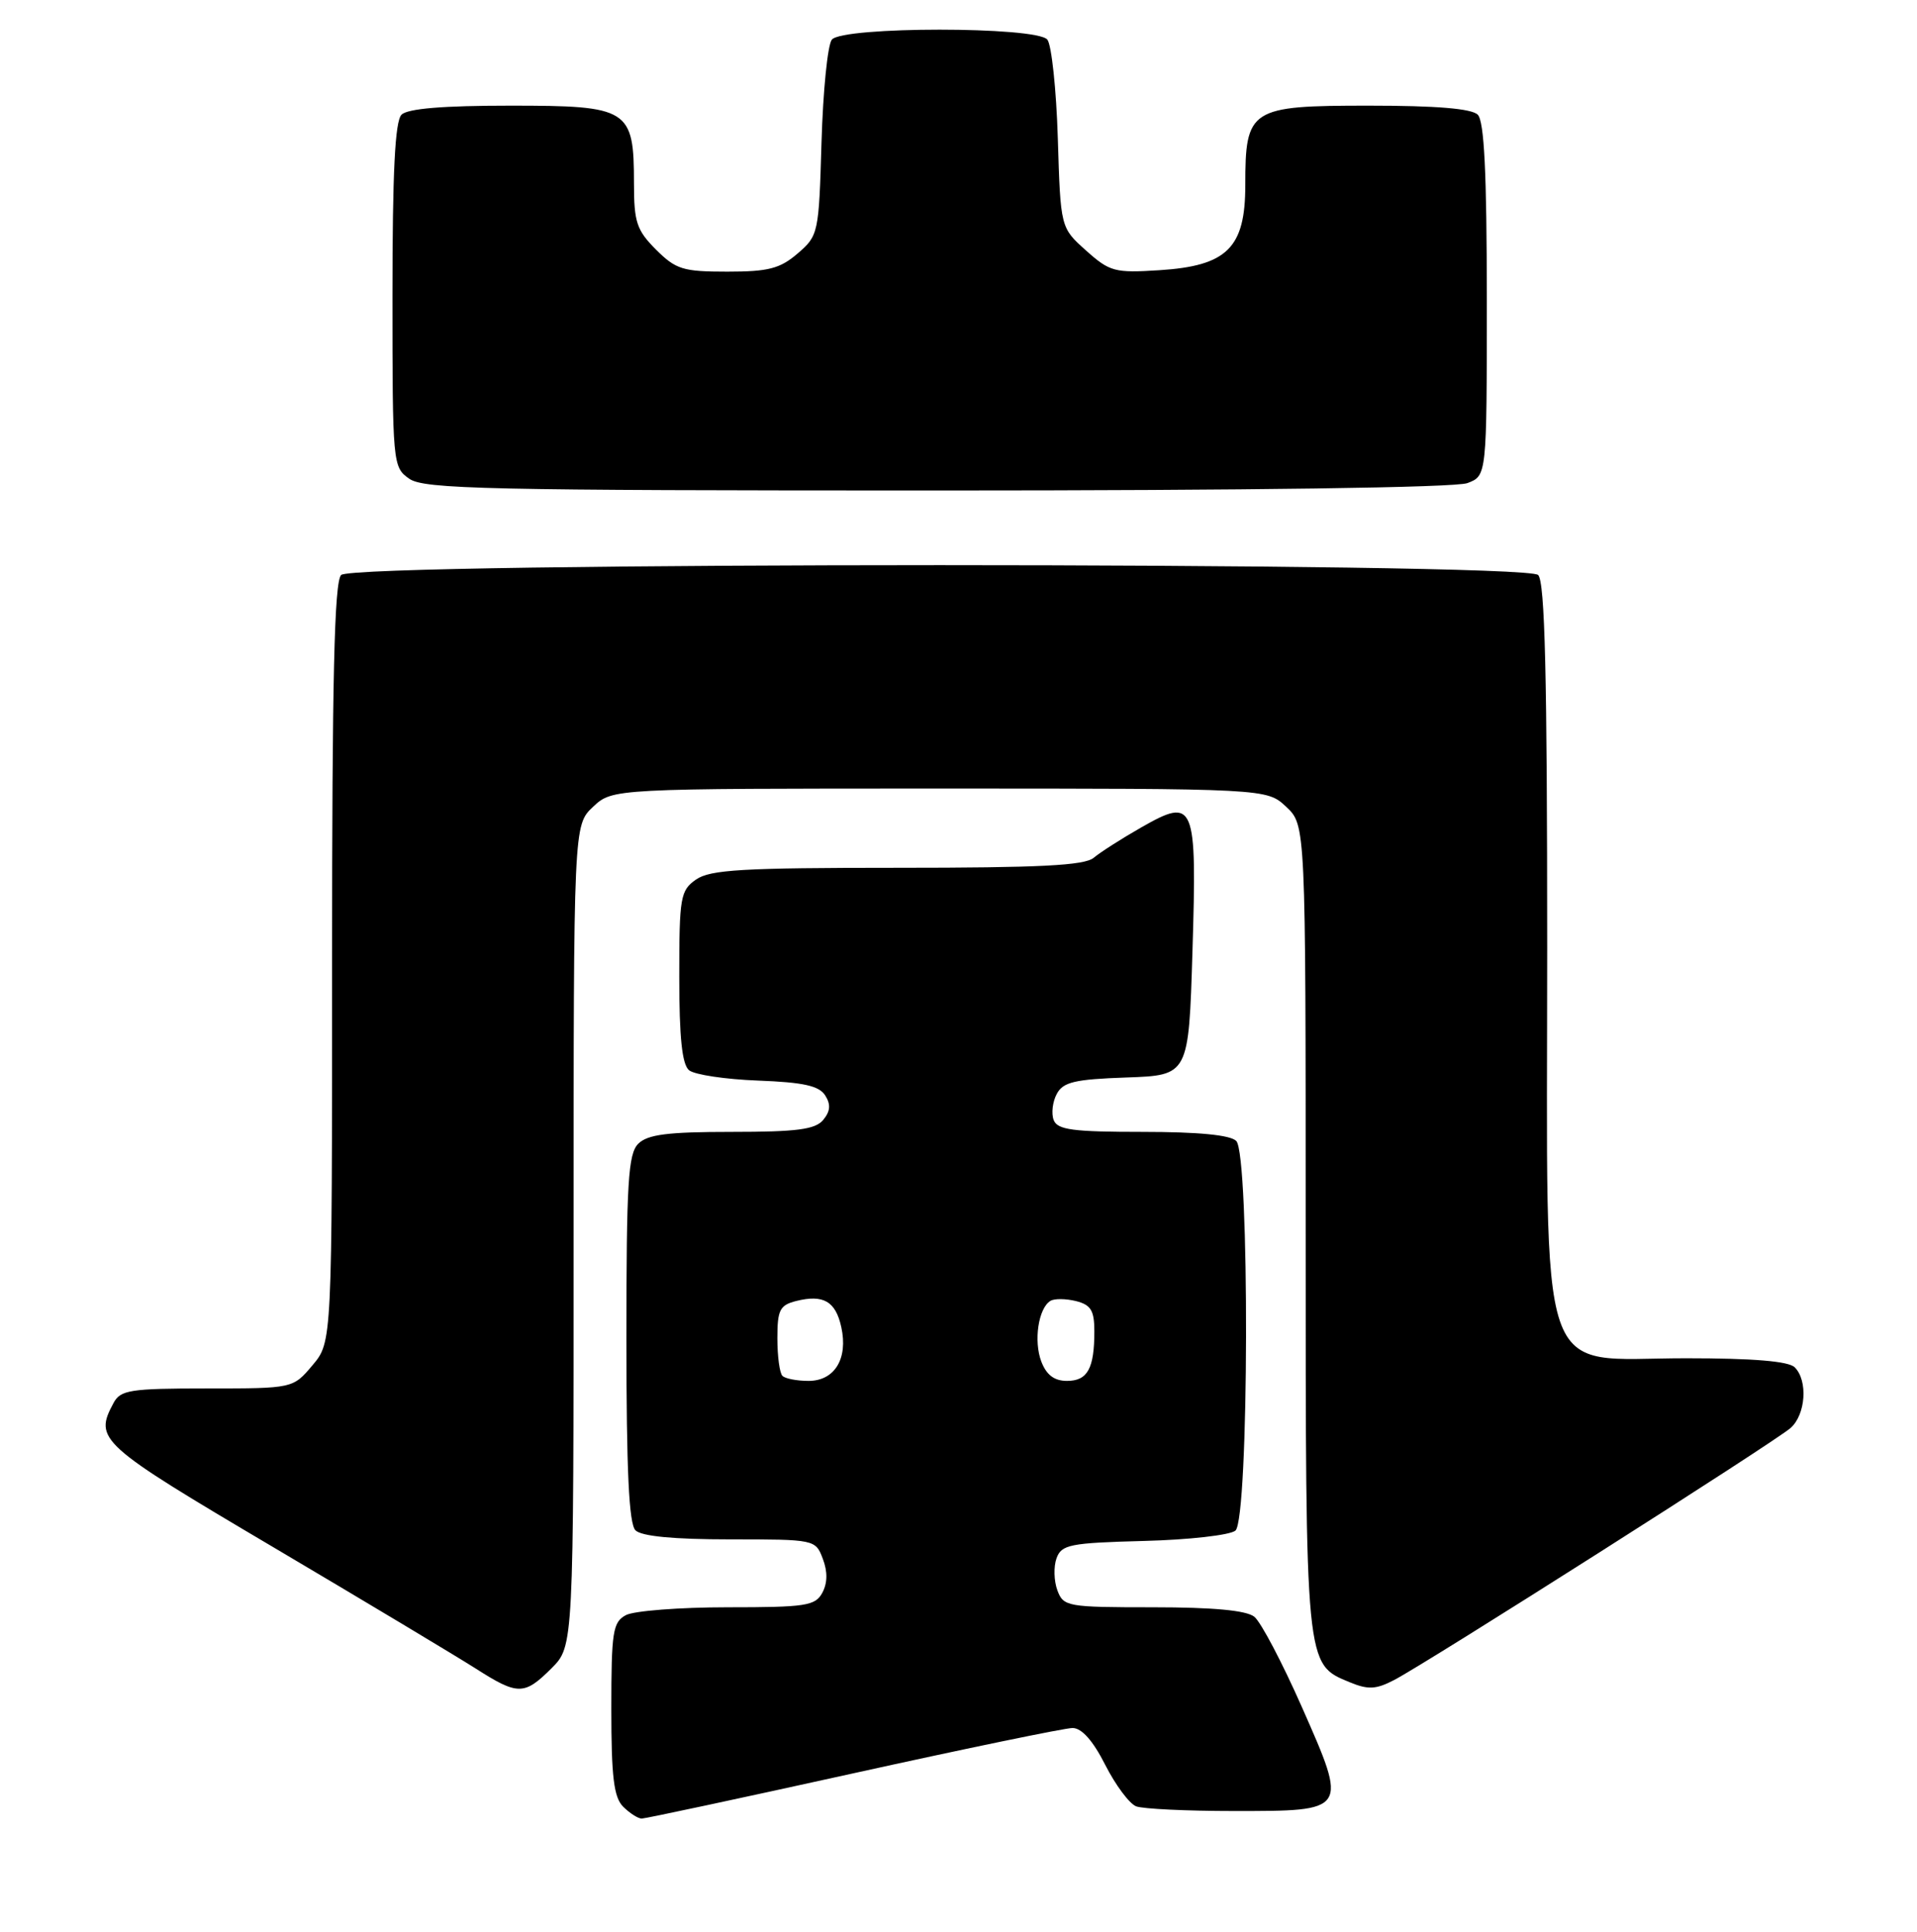 <?xml version="1.0" encoding="UTF-8" standalone="no"?>
<!DOCTYPE svg PUBLIC "-//W3C//DTD SVG 1.1//EN" "http://www.w3.org/Graphics/SVG/1.1/DTD/svg11.dtd" >
<svg xmlns="http://www.w3.org/2000/svg" xmlns:xlink="http://www.w3.org/1999/xlink" version="1.1" viewBox="0 0 254 256">
 <g >
 <path fill="currentColor"
d=" M 113.08 235.00 C 128.03 231.70 141.09 229.00 142.11 229.00 C 143.33 229.00 144.82 230.68 146.44 233.88 C 147.80 236.56 149.64 239.03 150.54 239.38 C 151.43 239.72 157.25 240.00 163.46 240.00 C 178.66 240.00 178.61 240.08 172.51 226.25 C 169.90 220.34 167.06 214.94 166.19 214.25 C 165.13 213.41 160.74 213.00 152.78 213.00 C 141.41 213.00 140.90 212.91 140.10 210.75 C 139.64 209.51 139.59 207.60 139.99 206.50 C 140.65 204.69 141.78 204.47 151.55 204.21 C 157.51 204.06 162.97 203.44 163.69 202.84 C 165.50 201.34 165.60 153.00 163.80 151.20 C 163.01 150.41 158.78 150.00 151.41 150.00 C 142.15 150.00 140.11 149.73 139.61 148.43 C 139.28 147.56 139.46 146.01 140.02 144.97 C 140.86 143.39 142.39 143.03 149.26 142.79 C 157.50 142.50 157.50 142.50 158.00 126.07 C 158.60 106.30 158.31 105.60 151.18 109.67 C 148.61 111.14 145.79 112.94 144.92 113.67 C 143.70 114.70 137.79 115.00 118.89 115.00 C 98.38 115.00 94.09 115.25 92.22 116.56 C 90.15 118.01 90.00 118.87 90.00 129.43 C 90.00 137.49 90.37 141.07 91.30 141.83 C 92.01 142.42 96.13 143.04 100.44 143.20 C 106.46 143.43 108.53 143.89 109.34 145.17 C 110.10 146.37 110.02 147.27 109.07 148.42 C 108.02 149.68 105.59 150.00 96.95 150.00 C 88.46 150.00 85.81 150.34 84.57 151.57 C 83.23 152.91 83.00 156.68 83.00 177.37 C 83.00 194.88 83.33 201.93 84.20 202.80 C 84.99 203.59 89.25 204.00 96.72 204.00 C 107.96 204.00 108.06 204.02 109.02 206.57 C 109.67 208.27 109.65 209.78 108.96 211.07 C 108.03 212.81 106.78 213.00 96.40 213.00 C 90.06 213.00 84.00 213.47 82.93 214.04 C 81.20 214.97 81.00 216.22 81.00 226.46 C 81.00 235.49 81.33 238.18 82.57 239.43 C 83.44 240.29 84.54 241.00 85.03 241.00 C 85.51 241.00 98.14 238.30 113.08 235.00 Z  M 73.08 221.08 C 76.00 218.15 76.00 218.15 76.00 163.75 C 76.00 109.35 76.00 109.35 78.58 106.92 C 81.16 104.50 81.16 104.50 124.50 104.50 C 167.84 104.50 167.84 104.50 170.42 106.92 C 173.00 109.35 173.00 109.35 173.00 162.72 C 173.00 221.16 172.93 220.49 178.85 222.94 C 181.27 223.94 182.32 223.89 184.70 222.65 C 189.00 220.43 235.21 191.05 237.25 189.24 C 239.26 187.46 239.57 182.97 237.80 181.20 C 236.99 180.39 232.33 180.00 223.39 180.00 C 203.34 180.00 205.00 184.90 205.00 125.62 C 205.00 89.45 204.70 77.10 203.80 76.20 C 202.06 74.46 46.94 74.46 45.20 76.20 C 44.30 77.10 44.00 89.89 44.00 127.62 C 44.00 177.85 44.00 177.85 41.41 180.92 C 38.82 184.00 38.82 184.00 27.45 184.00 C 17.22 184.00 15.97 184.20 15.04 185.93 C 12.44 190.78 13.09 191.37 36.25 205.06 C 48.49 212.30 60.52 219.52 63.00 221.10 C 68.62 224.69 69.46 224.69 73.08 221.08 Z  M 194.43 64.02 C 197.00 63.05 197.00 63.05 197.00 39.72 C 197.00 22.92 196.66 16.06 195.80 15.20 C 194.99 14.39 190.32 14.00 181.36 14.00 C 165.60 14.00 165.00 14.39 165.00 24.55 C 165.00 32.86 162.59 35.24 153.60 35.81 C 147.70 36.19 147.04 36.01 143.90 33.20 C 140.52 30.18 140.52 30.18 140.16 18.34 C 139.96 11.83 139.33 5.94 138.77 5.25 C 137.34 3.49 111.66 3.49 110.22 5.25 C 109.66 5.94 109.05 12.05 108.85 18.84 C 108.50 30.92 108.44 31.23 105.69 33.59 C 103.35 35.60 101.82 36.00 96.37 36.00 C 90.49 36.00 89.56 35.71 86.92 33.08 C 84.36 30.51 84.00 29.44 84.00 24.30 C 84.00 14.42 83.33 14.00 67.64 14.00 C 58.68 14.00 54.01 14.39 53.20 15.20 C 52.34 16.06 52.00 22.79 52.00 39.14 C 52.00 61.51 52.04 61.91 54.22 63.44 C 56.18 64.82 64.49 65.00 124.16 65.00 C 165.73 65.00 192.86 64.62 194.43 64.02 Z  M 103.67 182.33 C 103.30 181.97 103.00 179.73 103.00 177.35 C 103.00 173.59 103.32 172.96 105.50 172.41 C 109.09 171.51 110.72 172.45 111.47 175.87 C 112.39 180.05 110.59 183.00 107.13 183.00 C 105.59 183.00 104.03 182.70 103.67 182.33 Z  M 137.97 180.43 C 136.94 177.71 137.58 173.38 139.17 172.40 C 139.69 172.07 141.21 172.09 142.56 172.42 C 144.55 172.92 145.00 173.67 145.00 176.44 C 145.00 181.37 144.10 183.00 141.37 183.00 C 139.69 183.00 138.65 182.21 137.97 180.43 Z "/>
</g>
</svg>